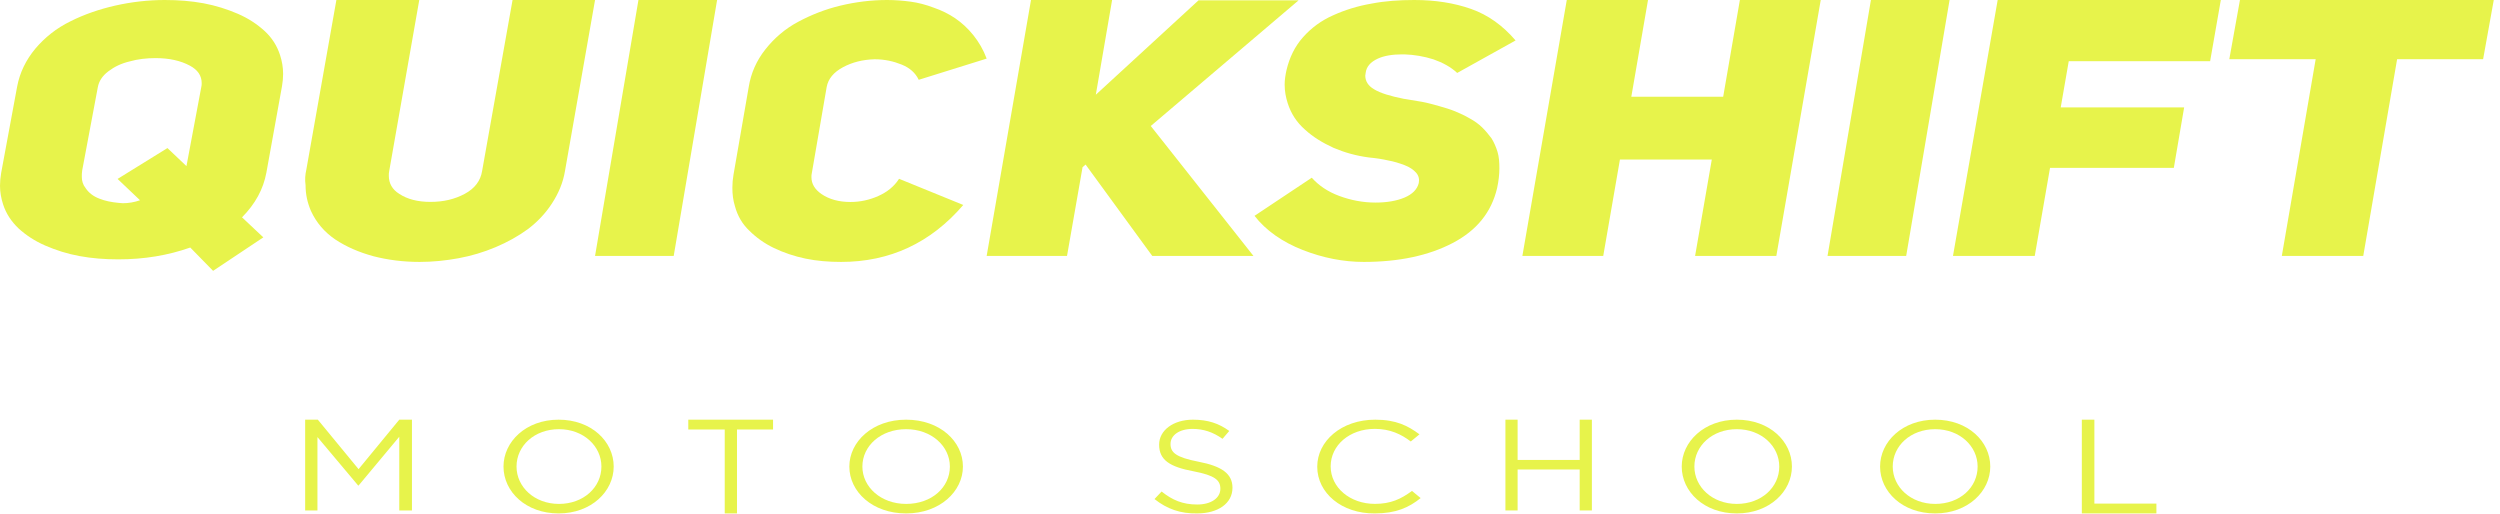 <svg width="345" height="71" viewBox="0 0 345 71" fill="none" xmlns="http://www.w3.org/2000/svg">
<path d="M0.158 23.876L2.363 11.961C2.731 10.012 3.571 8.291 4.884 6.705C6.197 5.165 7.772 3.896 9.715 2.945C11.605 1.993 13.706 1.269 15.911 0.77C18.117 0.272 20.427 0 22.738 0C24.629 0 26.361 0.136 28.094 0.453C29.775 0.77 31.35 1.269 32.821 1.903C34.291 2.537 35.499 3.353 36.496 4.259C37.494 5.165 38.229 6.297 38.65 7.611C38.912 8.427 39.07 9.288 39.07 10.194C39.07 10.737 39.017 11.326 38.912 11.915L36.759 23.831C36.339 26.096 35.236 28.135 33.398 29.992L36.339 32.756L29.407 37.377L26.256 34.16C23.158 35.248 19.902 35.791 16.331 35.791C14.441 35.791 12.708 35.656 10.975 35.338C9.242 35.021 7.719 34.523 6.249 33.889C4.779 33.254 3.571 32.439 2.573 31.533C1.575 30.581 0.84 29.494 0.42 28.18C0.158 27.365 0 26.504 0 25.643C0 25.054 0.053 24.51 0.158 23.876ZM11.343 23.514C11.29 23.831 11.29 24.148 11.29 24.42C11.29 24.963 11.448 25.507 11.815 25.96C12.236 26.594 12.866 27.093 13.706 27.41C14.494 27.727 15.386 27.908 16.384 27.999C16.542 27.999 16.752 28.044 16.962 28.044C17.749 28.044 18.537 27.908 19.325 27.636L16.227 24.692L23.106 20.433L25.731 22.925L27.779 12.006C27.832 11.825 27.832 11.643 27.832 11.462C27.832 10.466 27.307 9.65 26.204 9.061C24.944 8.382 23.368 8.019 21.478 8.019C20.218 8.019 19.01 8.155 17.907 8.472C16.752 8.744 15.806 9.197 14.966 9.831C14.126 10.466 13.653 11.191 13.496 12.051L11.343 23.514Z" fill="#E7F34B"/>
<path d="M42.273 23.418L46.422 0H57.859L53.71 23.603C53.657 23.834 53.657 24.02 53.657 24.251C53.657 25.315 54.136 26.148 55.093 26.75C56.21 27.491 57.647 27.861 59.402 27.861C61.211 27.861 62.753 27.491 64.136 26.75C65.52 26.009 66.317 24.945 66.53 23.603L70.733 0H82.117L77.967 23.603C77.701 25.223 77.063 26.704 76.159 28.092C75.254 29.481 74.137 30.638 72.861 31.61C71.531 32.581 70.041 33.414 68.392 34.109C66.743 34.803 65.041 35.312 63.285 35.636C61.53 35.96 59.721 36.145 57.913 36.145C55.625 36.145 53.497 35.867 51.529 35.358C49.508 34.803 47.805 34.062 46.263 33.044C44.773 32.026 43.656 30.73 42.911 29.11C42.433 28 42.167 26.843 42.167 25.547C42.06 24.806 42.113 24.112 42.273 23.418Z" fill="#E7F34B"/>
<path d="M82.116 35.323L88.106 0H98.96L92.97 35.323H82.116Z" fill="#E7F34B"/>
<path d="M101.22 24.127L103.321 12.018C103.628 10.099 104.397 8.362 105.626 6.809C106.856 5.255 108.341 3.975 110.134 3.016C111.927 2.056 113.874 1.279 115.974 0.777C118.075 0.274 120.227 0 122.429 0C123.556 0 124.632 0.091 125.657 0.228C126.682 0.366 127.757 0.64 128.833 1.051C129.909 1.417 130.934 1.919 131.804 2.513C132.675 3.107 133.546 3.884 134.315 4.844C135.083 5.803 135.698 6.854 136.159 8.088L126.784 11.013C126.323 10.053 125.554 9.368 124.427 8.911C123.3 8.454 122.071 8.179 120.688 8.179C119.048 8.225 117.614 8.591 116.333 9.276C115.052 9.962 114.284 10.876 114.079 12.018L112.03 23.899C111.979 24.081 111.979 24.264 111.979 24.447C111.979 25.361 112.44 26.138 113.362 26.777C114.438 27.509 115.77 27.874 117.358 27.874C118.69 27.874 119.97 27.6 121.2 27.052C122.429 26.503 123.403 25.726 124.069 24.675L132.932 28.285C128.423 33.54 122.788 36.145 116.077 36.145C114.335 36.145 112.696 36.008 111.159 35.688C109.622 35.368 108.136 34.865 106.804 34.226C105.472 33.586 104.345 32.764 103.423 31.85C102.45 30.936 101.784 29.793 101.425 28.468C101.169 27.646 101.067 26.823 101.067 25.909C101.067 25.315 101.118 24.721 101.22 24.127Z" fill="#E7F34B"/>
<path d="M136.158 35.323L142.278 0H153.471L151.222 13.074L165.397 0.046H179.205L158.806 17.387L172.981 35.323H159.016L149.81 22.708L149.392 23.075L147.247 35.323H136.158Z" fill="#E7F34B"/>
<path d="M173.123 29.785L181.025 24.524C181.961 25.576 183.209 26.445 184.82 27.04C186.432 27.635 188.096 27.955 189.811 27.955C191.371 27.955 192.723 27.726 193.814 27.269C194.906 26.811 195.582 26.125 195.79 25.256C195.894 24.752 195.79 24.249 195.426 23.837C195.062 23.426 194.542 23.059 193.814 22.785C193.086 22.511 192.359 22.282 191.579 22.145C190.799 21.962 189.915 21.824 188.927 21.733C187.16 21.504 185.548 21.046 184.04 20.406C182.533 19.72 181.181 18.896 180.089 17.89C178.946 16.883 178.166 15.693 177.698 14.229C177.438 13.406 177.282 12.582 177.282 11.667C177.282 11.027 177.386 10.34 177.542 9.654C177.958 7.915 178.686 6.405 179.829 5.124C180.973 3.843 182.325 2.837 183.988 2.105C185.6 1.373 187.368 0.824 189.239 0.503C191.111 0.137 193.086 0 195.166 0C198.077 0 200.677 0.412 203.016 1.235C205.356 2.059 207.383 3.523 209.151 5.582L201.093 10.066C200.209 9.242 199.117 8.647 197.817 8.19C196.518 7.778 195.166 7.549 193.814 7.503C193.71 7.503 193.606 7.503 193.502 7.503C192.151 7.503 191.007 7.687 190.123 8.098C189.135 8.556 188.563 9.196 188.459 10.066C188.459 10.203 188.407 10.34 188.407 10.432C188.407 11.21 188.823 11.85 189.603 12.308C190.487 12.857 191.891 13.268 193.71 13.634C194.594 13.772 195.426 13.909 196.206 14.046C196.986 14.184 197.765 14.412 198.597 14.641C199.429 14.87 200.157 15.098 200.833 15.373C201.509 15.648 202.184 15.968 202.808 16.334C203.484 16.7 204.056 17.112 204.524 17.569C204.992 18.027 205.408 18.53 205.824 19.079C206.188 19.674 206.448 20.269 206.656 20.955C206.864 21.641 206.915 22.373 206.915 23.243C206.915 24.066 206.812 24.981 206.604 25.942C205.824 29.282 203.796 31.798 200.469 33.537C197.142 35.276 193.034 36.145 188.2 36.145C185.392 36.145 182.585 35.596 179.777 34.498C176.97 33.4 174.682 31.798 173.123 29.785Z" fill="#E7F34B"/>
<path d="M210.087 35.323L216.216 0H227.426L225.121 13.35H237.799L240.104 0H251.262L245.133 35.323H233.922L236.227 22.02H223.55L221.245 35.323H210.087Z" fill="#E7F34B"/>
<path d="M252.198 35.323L258.188 0H269.042L263.052 35.323H252.198Z" fill="#E7F34B"/>
<path d="M269.51 35.323L275.679 0H306.474L304.998 8.441H285.487L284.38 14.818H301.412L299.988 23.167H282.903L280.794 35.323H269.51Z" fill="#E7F34B"/>
<path d="M307.644 8.166L309.114 0H344.14L342.67 8.166H330.802L326.128 35.323H314.89L319.564 8.166H307.644Z" fill="#E7F34B"/>
<path d="M42.111 57.915H43.861L49.481 64.743L55.1 57.915H56.85V70.442H55.1V60.269L49.481 67.004H49.428L43.808 60.316V70.442H42.111V57.915Z" fill="#E7F34B"/>
<path d="M69.483 64.384C69.483 60.962 72.566 57.915 77.087 57.915C81.608 57.915 84.69 60.915 84.69 64.384C84.69 67.806 81.608 70.853 77.087 70.853C72.566 70.853 69.483 67.853 69.483 64.384ZM82.995 64.384C82.995 61.571 80.529 59.227 77.138 59.227C73.747 59.227 71.281 61.524 71.281 64.384C71.281 67.196 73.747 69.54 77.138 69.54C80.529 69.54 82.995 67.243 82.995 64.384Z" fill="#E7F34B"/>
<path d="M99.96 59.271H94.984V57.915H106.681V59.271H101.705V70.853H100.012V59.271H99.96Z" fill="#E7F34B"/>
<path d="M117.209 64.384C117.209 60.962 120.386 57.915 125.046 57.915C129.706 57.915 132.884 60.915 132.884 64.384C132.884 67.806 129.706 70.853 125.046 70.853C120.386 70.853 117.209 67.853 117.209 64.384ZM131.083 64.384C131.083 61.571 128.541 59.227 125.046 59.227C121.551 59.227 119.009 61.524 119.009 64.384C119.009 67.196 121.551 69.54 125.046 69.54C128.594 69.54 131.083 67.243 131.083 64.384Z" fill="#E7F34B"/>
<path d="M159.32 68.868L160.303 67.829C161.777 69.009 163.202 69.623 165.217 69.623C167.133 69.623 168.411 68.726 168.411 67.451C168.411 66.271 167.674 65.61 164.725 65.043C161.433 64.43 159.959 63.486 159.959 61.361C159.959 59.378 161.924 57.915 164.627 57.915C166.691 57.915 168.214 58.434 169.639 59.472L168.706 60.558C167.379 59.614 166.052 59.189 164.578 59.189C162.711 59.189 161.531 60.086 161.531 61.267C161.531 62.447 162.268 63.108 165.413 63.721C168.607 64.335 170.082 65.374 170.082 67.31C170.082 69.481 168.067 70.85 165.217 70.85C162.907 70.898 161.04 70.237 159.32 68.868Z" fill="#E7F34B"/>
<path d="M181.779 64.407C181.779 60.878 185.102 57.915 189.786 57.915C192.673 57.915 194.307 58.761 195.887 59.938L194.688 60.925C193.381 59.938 191.856 59.185 189.732 59.185C186.246 59.185 183.631 61.443 183.631 64.36C183.631 67.277 186.3 69.535 189.732 69.535C191.911 69.535 193.327 68.876 194.852 67.747L196.05 68.735C194.416 70.052 192.619 70.852 189.732 70.852C185.156 70.899 181.779 68.029 181.779 64.407Z" fill="#E7F34B"/>
<path d="M207.748 57.915H209.43V63.472H217.996V57.915H219.679V70.442H217.996V64.79H209.43V70.442H207.748V57.915Z" fill="#E7F34B"/>
<path d="M232.079 64.384C232.079 60.962 235.161 57.915 239.682 57.915C244.203 57.915 247.285 60.915 247.285 64.384C247.285 67.806 244.203 70.853 239.682 70.853C235.161 70.853 232.079 67.853 232.079 64.384ZM245.539 64.384C245.539 61.571 243.073 59.227 239.682 59.227C236.291 59.227 233.825 61.524 233.825 64.384C233.825 67.196 236.291 69.54 239.682 69.54C243.073 69.54 245.539 67.243 245.539 64.384Z" fill="#E7F34B"/>
<path d="M259.451 64.384C259.451 60.962 262.533 57.915 267.054 57.915C271.575 57.915 274.657 60.915 274.657 64.384C274.657 67.806 271.575 70.853 267.054 70.853C262.533 70.853 259.451 67.853 259.451 64.384ZM272.911 64.384C272.911 61.571 270.445 59.227 267.054 59.227C263.663 59.227 261.197 61.524 261.197 64.384C261.197 67.196 263.663 69.54 267.054 69.54C270.496 69.54 272.911 67.243 272.911 64.384Z" fill="#E7F34B"/>
<path d="M287.291 57.915H289.024V69.496H297.584V70.853H287.291V57.915Z" fill="#E7F34B"/>
</svg>
